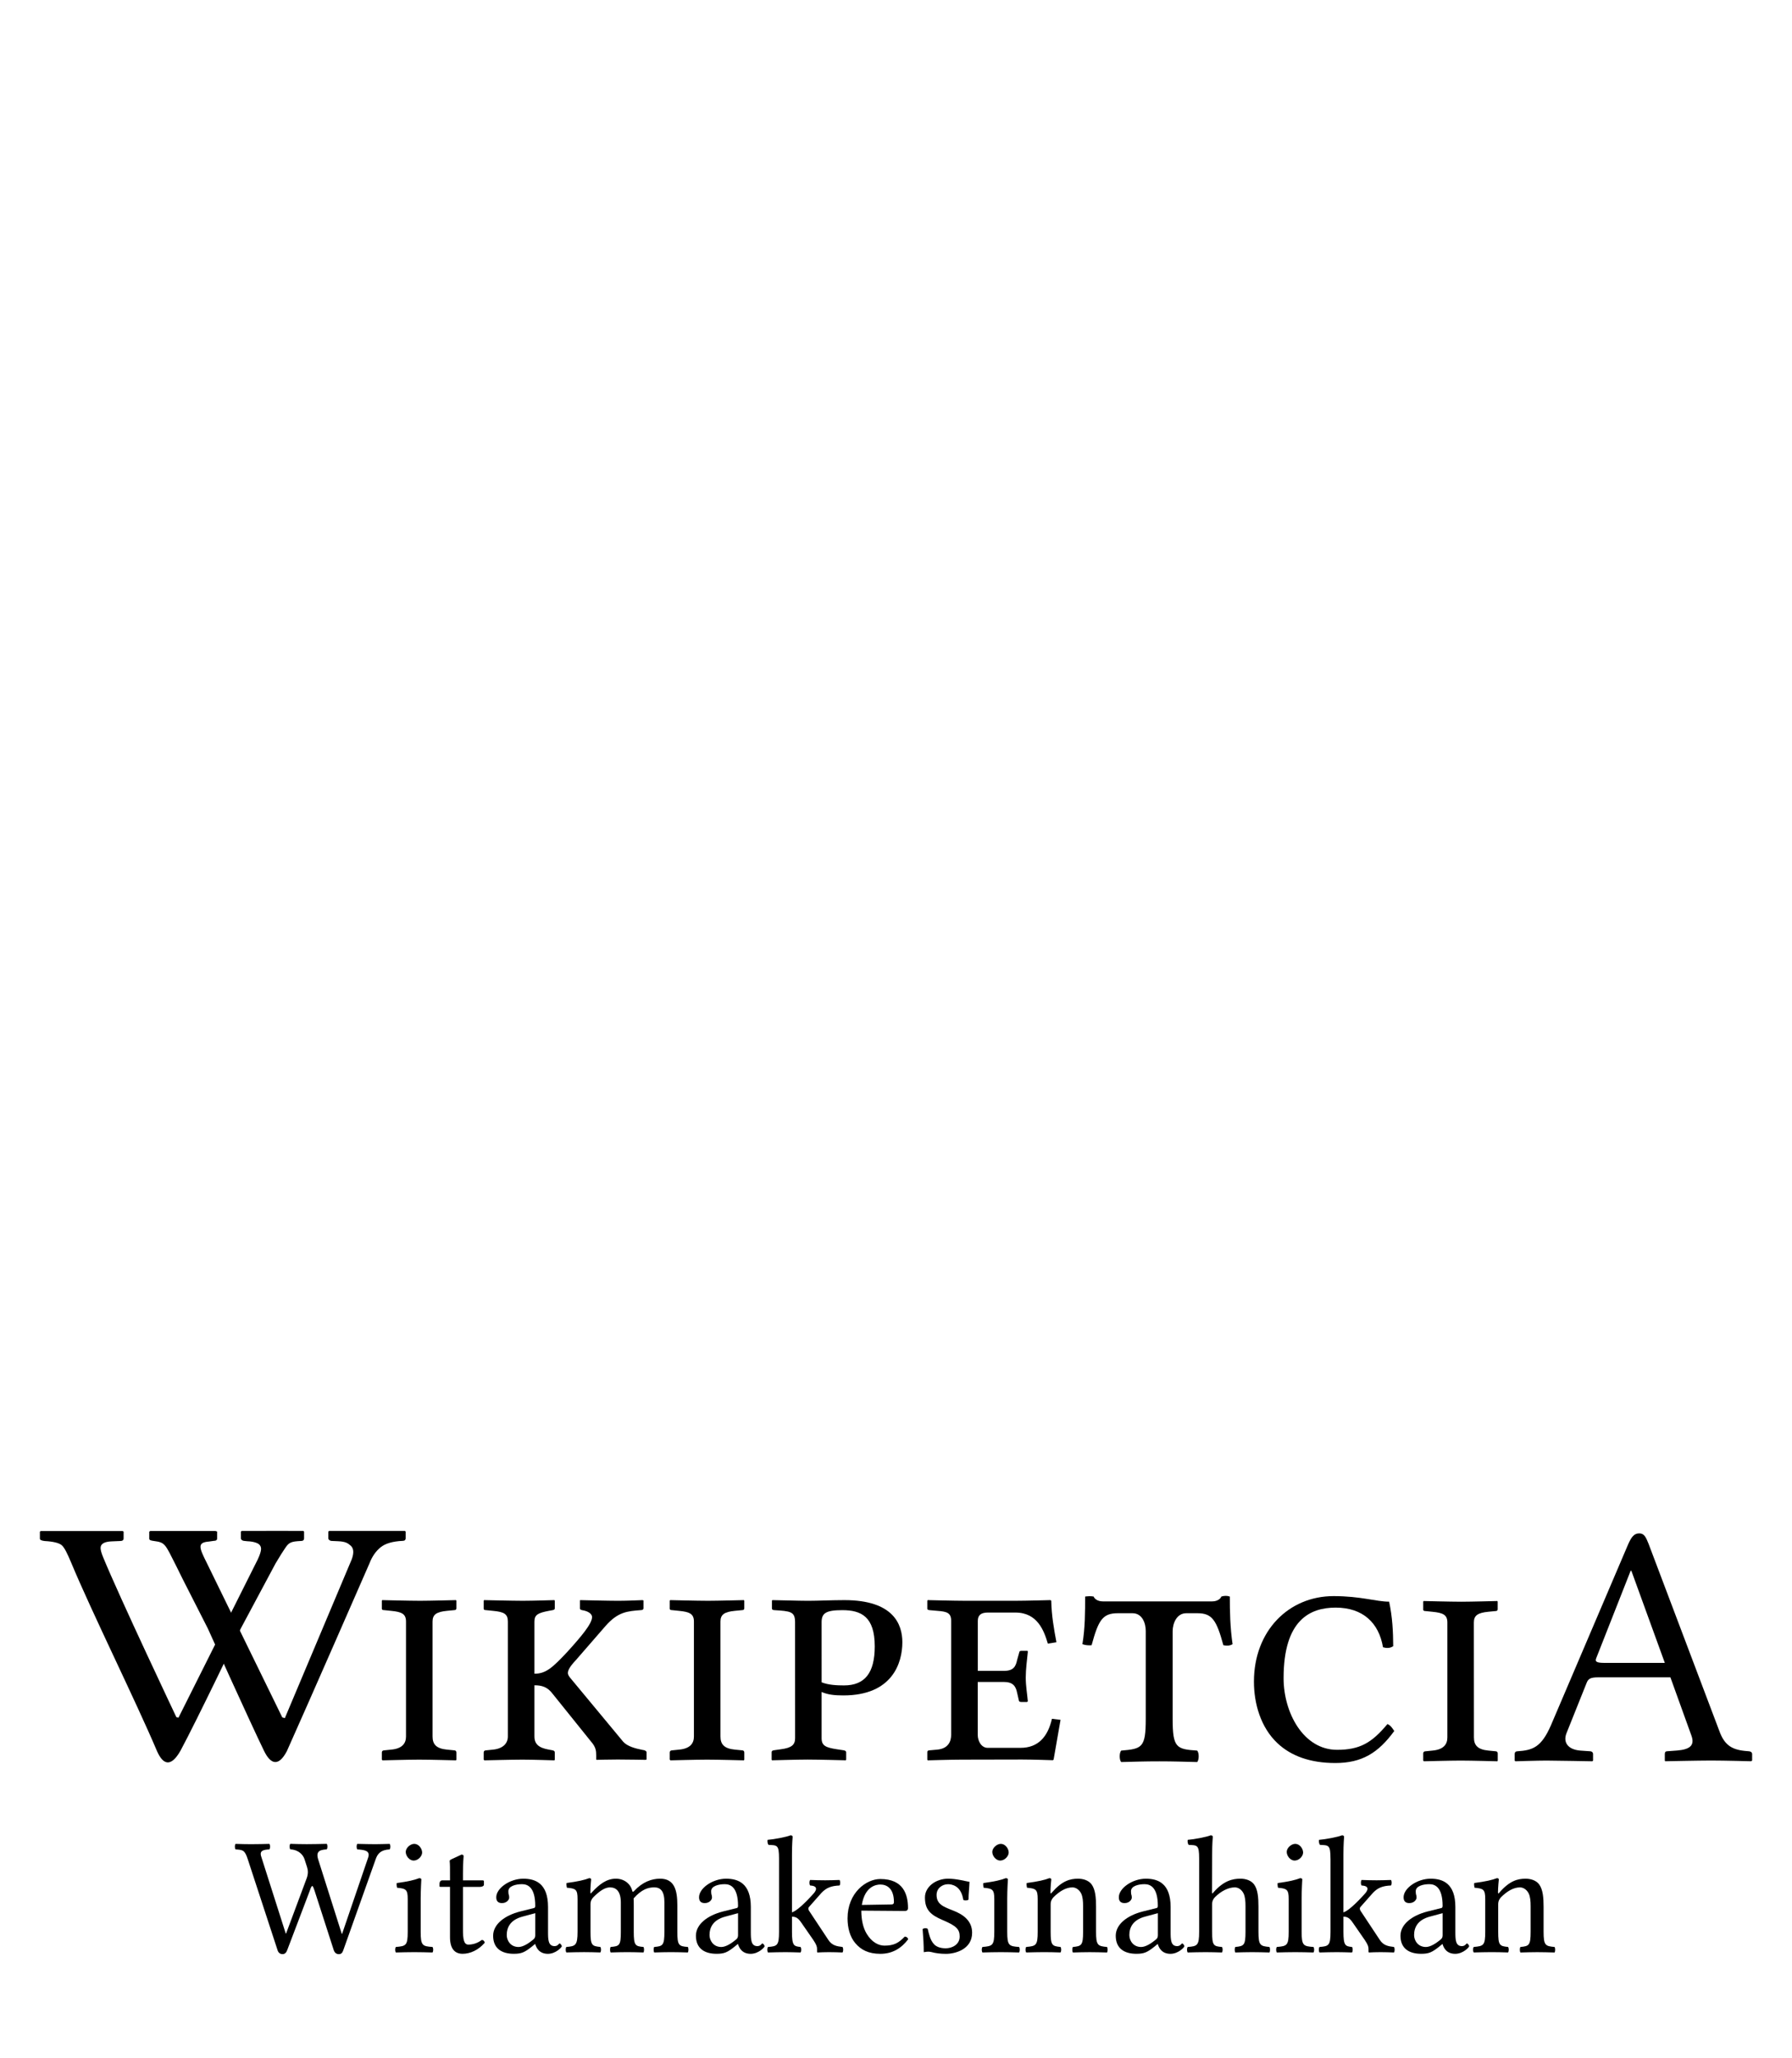 <?xml version="1.0" encoding="UTF-8" standalone="no"?>
<!-- Generator: Adobe Illustrator 16.0.0, SVG Export Plug-In . SVG Version: 6.00 Build 0)  -->

<svg version="1.1" id="svg3857" xmlns:dc="http://purl.org/dc/elements/1.1/" xmlns:cc="http://creativecommons.org/ns#" xmlns:rdf="http://www.w3.org/1999/02/22-rdf-syntax-ns#" xmlns:svg="http://www.w3.org/2000/svg" xmlns:sodipodi="http://sodipodi.sourceforge.net/DTD/sodipodi-0.dtd" xmlns:inkscape="http://www.inkscape.org/namespaces/inkscape" inkscape:version="0.47 r22583" sodipodi:docname="Wikipedia-logo.svg" xmlns="http://www.w3.org/2000/svg" xmlns:xlink="http://www.w3.org/1999/xlink" x="0px" y="0px" width="135px" height="155px" viewBox="0 0 135 155" enable-background="new 0 0 135 155" xml:space="preserve">
<defs>
	
	
		<inkscape:perspective id="perspective4854" inkscape:vp_x="0 : 77.5 : 1" sodipodi:type="inkscape:persp3d" inkscape:vp_y="0 : 1000 : 0" inkscape:vp_z="135 : 77.5 : 1" inkscape:persp3d-origin="67.5 : 51.666667 : 1">
		</inkscape:perspective>
	
		<inkscape:perspective id="perspective10537" inkscape:vp_x="0 : 0.5 : 1" sodipodi:type="inkscape:persp3d" inkscape:vp_y="0 : 1000 : 0" inkscape:vp_z="1 : 0.5 : 1" inkscape:persp3d-origin="0.5 : 0.33333333 : 1">
		</inkscape:perspective>
</defs>
<sodipodi:namedview pagecolor="#ffffff" bordercolor="#666666" borderopacity="1" objecttolerance="10" gridtolerance="10" guidetolerance="10" showgrid="false" inkscape:zoom="5.6568543" inkscape:cx="92.577797" inkscape:cy="145.31128" showguides="true" id="namedview4848" inkscape:pageopacity="0" inkscape:pageshadow="2" inkscape:window-width="1198" inkscape:window-height="730" inkscape:window-x="32" inkscape:window-y="24" inkscape:window-maximized="0" inkscape:current-layer="svg3857" inkscape:guide-bbox="true">
	<sodipodi:guide orientation="0,1" position="0,140" id="globe_top"></sodipodi:guide>
	<sodipodi:guide orientation="1,0" position="16,0" id="globe_left"></sodipodi:guide>
	<sodipodi:guide orientation="1,0" position="119,0" id="globe_right"></sodipodi:guide>
	<sodipodi:guide orientation="0,1" position="0,47" id="globe_bottom"></sodipodi:guide>
	<sodipodi:guide orientation="0,1" position="8,40" id="wordmark_top"></sodipodi:guide>
	<sodipodi:guide orientation="0,1" position="8,22.5" id="wordmark_bottom"></sodipodi:guide>
	<sodipodi:guide orientation="0,1" position="0,17" id="subtitle_top"></sodipodi:guide>
	<sodipodi:guide orientation="0,1" position="0,8" id="subtitle_bottom"></sodipodi:guide>
	<sodipodi:guide orientation="1,0" position="8,40" id="wordmark_left"></sodipodi:guide>
	<sodipodi:guide orientation="1,0" position="127,40" id="wordmark_right"></sodipodi:guide>
</sodipodi:namedview>
<g id="Witamakesinahikan">
	<path d="M26.921,139.271c-0.074-0.076-0.074-0.342,0-0.416c0.494,0.013,1.037,0.023,1.358,0.023c0.321,0,0.617-0.012,1.074-0.023
		c0.074,0.074,0.074,0.34,0,0.416c-0.679,0.037-0.914,0.326-1.062,0.769l-2.432,6.831c-0.062,0.189-0.16,0.29-0.333,0.29
		c-0.161,0-0.309-0.088-0.383-0.304l-1.444-4.475c-0.057-0.174-0.124-0.354-0.173-0.354c-0.062,0-0.124,0.164-0.173,0.315
		l-1.716,4.513c-0.062,0.177-0.173,0.303-0.346,0.303c-0.185,0-0.321-0.102-0.382-0.303l-2.247-6.856
		c-0.222-0.677-0.358-0.692-0.913-0.729c-0.074-0.076-0.074-0.342,0-0.416c0.494,0.013,0.654,0.023,1.148,0.023
		c0.481,0,0.987-0.012,1.395-0.023c0.074,0.074,0.074,0.34,0,0.416c-0.432,0.023-0.758,0.084-0.617,0.528l1.852,5.81h0.024
		l1.556-4.172c0.059-0.158,0.086-0.313,0.086-0.479c0-0.113-0.014-0.202-0.062-0.354l-0.185-0.58
		c-0.104-0.325-0.419-0.719-1.074-0.756c-0.074-0.076-0.074-0.341,0-0.416c0.494,0.014,0.753,0.024,1.234,0.024
		c0.494,0,0.926-0.012,1.506-0.024c0.074,0.075,0.074,0.34,0,0.416c-0.42,0.037-0.856,0.076-0.642,0.756l1.778,5.608h0.024
		l1.963-5.747C27.919,139.35,27.427,139.309,26.921,139.271z"></path>
	<path d="M32.58,146.618c0.074,0.075,0.074,0.34,0,0.416c-0.531-0.013-0.839-0.025-1.37-0.025c-0.543,0-0.864,0.013-1.383,0.025
		c-0.074-0.076-0.074-0.341,0-0.416c0.753-0.063,0.889-0.101,0.889-1.147v-2.457c0-0.719-0.13-0.793-0.803-0.856
		c-0.024-0.075-0.049-0.277-0.024-0.353c0.852-0.113,1.339-0.229,1.691-0.367c0.099,0,0.161,0.039,0.161,0.09
		c0,0-0.049,0.807-0.049,1.433v2.513C31.691,146.518,31.827,146.566,32.58,146.618z M31.209,138.854
		c0.333,0,0.592,0.354,0.592,0.655c0,0.267-0.296,0.604-0.642,0.604c-0.296,0-0.593-0.327-0.593-0.655
		C30.567,139.156,30.913,138.854,31.209,138.854z"></path>
	<path d="M33.902,141.602c0-1.045,0.001-1.162-0.025-1.449c-0.007-0.088,0.099-0.112,0.173-0.159l0.716-0.331
		c0.111,0,0.16,0.037,0.16,0.126c0,0-0.049,0.504-0.049,1.323v0.49h1.481c0.062,0,0.099,0.025,0.099,0.076v0.252
		c0,0.113-0.173,0.164-0.296,0.164h-1.284v3.188c0,0.78,0.074,1.159,0.408,1.159c0.321,0,0.691-0.102,1.012-0.354
		c0.123,0.014,0.197,0.084,0.222,0.214c-0.481,0.556-1.099,0.832-1.667,0.832s-0.951-0.353-0.951-1.248v-3.793h-0.729
		c-0.049,0-0.062-0.013-0.062-0.075v-0.164c0-0.102,0.049-0.252,0.222-0.252H33.902z"></path>
	<path d="M40.298,146.402l-0.247,0.203c-0.543,0.429-0.778,0.528-1.345,0.528c-0.864,0-1.556-0.364-1.556-1.36
		c0-0.856,0.852-1.524,2.037-1.827l1.062-0.265c0.037-0.014,0.074-0.063,0.074-0.151c0-1.425-0.58-1.64-1-1.64
		c-0.469,0-1.025,0.14-1.025,0.529c0,0.139,0.013,0.215,0.025,0.252c0.024,0.051,0.037,0.139,0.037,0.229
		c0,0.162-0.186,0.414-0.543,0.414c-0.284,0-0.432-0.139-0.432-0.439c0-0.682,1.025-1.398,2.037-1.398
		c0.901,0,1.864,0.34,1.864,2.129v1.879c0,0.58,0.013,1.07,0.494,1.07c0.259,0,0.311-0.201,0.382-0.201
		c0.049,0,0.161,0.127,0.161,0.215c0,0.063-0.444,0.566-1.049,0.566c-0.659,0-0.876-0.466-0.951-0.73h-0.025V146.402z
		 M39.348,144.337c-0.911,0.247-1.173,0.819-1.173,1.388c0,0.391,0.272,0.895,0.889,0.895c0.346,0,0.765-0.277,1.086-0.542
		c0.099-0.075,0.173-0.164,0.173-0.328v-1.676L39.348,144.337z"></path>
	<path d="M44.485,143.404v2.065c0,1.034,0.111,1.085,0.738,1.147c0.074,0.074,0.074,0.34,0,0.416
		c-0.52-0.014-0.738-0.025-1.219-0.025c-0.531,0-0.827,0.014-1.333,0.025c-0.074-0.076-0.074-0.342,0-0.416
		c0.679-0.051,0.839-0.113,0.839-1.147v-2.456c0-0.731-0.129-0.794-0.802-0.857c-0.024-0.075-0.049-0.277-0.024-0.354
		c0.852-0.113,1.352-0.228,1.703-0.365c0.099,0,0.148,0.037,0.148,0.102c0,0-0.06,0.579-0.06,0.958c0,0.176,0.078,0.045,0.121,0
		c0.543-0.58,1.086-1.021,1.802-1.021c0.642,0,1.117,0.407,1.234,0.924c0.025,0.108,0.099,0.047,0.136,0.007
		c0.644-0.693,1.331-0.931,1.963-0.931c1.086,0,1.296,0.883,1.296,2.004v1.99c0,1.034,0.111,1.098,0.79,1.147
		c0.062,0.075,0.062,0.34,0,0.416c-0.531-0.013-0.766-0.025-1.271-0.025c-0.494,0-0.741,0.013-1.259,0.025
		c-0.062-0.076-0.062-0.341,0-0.416c0.642-0.052,0.766-0.113,0.766-1.147v-2.218c0-0.845-0.296-1.122-0.766-1.122
		c-0.481,0-0.963,0.164-1.555,0.832c0.012,0.151,0.012,0.328,0.012,0.504v2.004c0,1.034,0.111,1.098,0.729,1.147
		c0.062,0.075,0.062,0.34,0,0.416c-0.531-0.013-0.704-0.025-1.21-0.025c-0.494,0-0.741,0.013-1.259,0.025
		c-0.062-0.076-0.062-0.341,0-0.416c0.667-0.052,0.766-0.113,0.766-1.147v-2.191c0-0.846-0.346-1.147-0.815-1.147
		c-0.381,0-0.77,0.257-1.259,0.744C44.596,142.984,44.485,143.141,44.485,143.404z"></path>
	<path d="M55.575,146.402l-0.247,0.203c-0.543,0.429-0.777,0.528-1.345,0.528c-0.864,0-1.556-0.364-1.556-1.36
		c0-0.856,0.852-1.524,2.037-1.827l1.062-0.265c0.037-0.014,0.074-0.063,0.074-0.151c0-1.425-0.58-1.64-1-1.64
		c-0.469,0-1.025,0.14-1.025,0.529c0,0.139,0.013,0.215,0.025,0.252c0.024,0.051,0.037,0.139,0.037,0.229
		c0,0.162-0.186,0.414-0.543,0.414c-0.284,0-0.432-0.139-0.432-0.439c0-0.682,1.025-1.398,2.037-1.398
		c0.901,0,1.864,0.34,1.864,2.129v1.879c0,0.58,0.013,1.07,0.494,1.07c0.259,0,0.311-0.201,0.382-0.201
		c0.049,0,0.161,0.127,0.161,0.215c0,0.063-0.444,0.566-1.049,0.566c-0.659,0-0.876-0.466-0.951-0.73h-0.025V146.402z
		 M54.625,144.337c-0.911,0.247-1.173,0.819-1.173,1.388c0,0.391,0.272,0.895,0.889,0.895c0.346,0,0.765-0.277,1.086-0.542
		c0.099-0.075,0.173-0.164,0.173-0.328v-1.676L54.625,144.337z"></path>
	<path d="M58.688,139.963c0-1.059-0.148-0.995-0.79-1.033c-0.074-0.074-0.099-0.277-0.074-0.378
		c0.494-0.038,1.419-0.215,1.728-0.341c0.111,0,0.161,0.038,0.161,0.126c0,0-0.05,0.505-0.05,1.324v4.354
		c0.329-0.099,0.943-0.656,1.593-1.381c0.129-0.133,0.524-0.604-0.222-0.644c-0.074-0.075-0.074-0.341,0-0.416
		c0.457,0.013,0.667,0.024,1.135,0.024c0.445,0,0.618-0.013,1.074-0.024c0.074,0.075,0.074,0.341,0,0.416
		c-0.617,0.024-0.991,0.168-1.358,0.555l-0.938,1.06c-0.037,0.037-0.049,0.076-0.049,0.125c0,0.063,0.024,0.127,0.062,0.178
		l1.444,2.181c0.281,0.427,0.642,0.479,1.062,0.529c0.074,0.075,0.074,0.34,0,0.416c-0.37-0.013-0.629-0.025-1.012-0.025
		c-0.37,0-0.605,0.013-0.852,0.025c-0.037,0-0.05-0.025-0.05-0.063v-0.201c0-0.164-0.037-0.314-0.284-0.681l-0.901-1.299
		c-0.241-0.354-0.41-0.448-0.704-0.453v1.134c0,1.047,0.136,1.098,0.642,1.147c0.074,0.075,0.074,0.34,0,0.416
		c-0.531-0.013-0.691-0.025-1.124-0.025c-0.518,0-0.802,0.013-1.321,0.025c-0.074-0.076-0.074-0.341,0-0.416
		c0.691-0.052,0.827-0.101,0.827-1.147L58.688,139.963L58.688,139.963z"></path>
	<path d="M68.418,146.038c-0.494,0.655-1.16,1.097-2.098,1.097c-0.889,0-1.469-0.303-1.889-0.807
		c-0.408-0.479-0.581-1.159-0.581-1.865c0-1.916,1.395-2.962,2.469-2.962c1.715,0,2.085,1.135,2.085,2.192
		c0,0.14-0.086,0.215-0.233,0.215l-3.284-0.025c0,0.731,0.148,1.313,0.395,1.727c0.383,0.645,0.901,0.908,1.346,0.908
		c0.716,0,1.074-0.201,1.531-0.681C68.307,145.85,68.381,145.912,68.418,146.038z M67.159,143.417
		c0.136-0.003,0.185-0.063,0.185-0.177c0-1.059-0.556-1.323-1.024-1.323c-0.296,0-1.161,0.113-1.395,1.537L67.159,143.417z"></path>
	<path d="M69.889,145.257c0.074,0.315,0.187,0.87,0.482,1.159c0.123,0.139,0.395,0.303,0.876,0.303c0.457,0,1.05-0.265,1.05-0.882
		c0-0.542-0.236-0.802-1.26-1.235c-0.95-0.402-1.357-0.793-1.357-1.713c0-0.808,0.826-1.412,1.74-1.412
		c0.643,0,1.234,0.176,1.617,0.238c-0.014,0.416-0.074,0.883-0.074,1.336c-0.074,0.076-0.32,0.09-0.395,0.014
		c-0.161-1.071-0.877-1.172-1.148-1.172c-0.42,0-0.863,0.289-0.863,0.807c0,0.693,0.493,0.883,1.233,1.17
		c0.837,0.322,1.444,0.816,1.444,1.679c0,1.248-1.271,1.588-1.963,1.588c-0.457,0-0.789-0.051-1.123-0.139
		c-0.086-0.024-0.16-0.024-0.248-0.024c-0.062,0-0.185,0.012-0.309,0.037c0-0.529-0.035-1.121-0.086-1.738
		C69.58,145.193,69.814,145.182,69.889,145.257z"></path>
	<path d="M76.768,146.618c0.074,0.075,0.074,0.34,0,0.416c-0.529-0.013-0.838-0.025-1.369-0.025c-0.543,0-0.864,0.013-1.383,0.025
		c-0.074-0.076-0.074-0.341,0-0.416c0.752-0.063,0.889-0.101,0.889-1.147v-2.457c0-0.719-0.129-0.793-0.803-0.856
		c-0.024-0.075-0.05-0.277-0.024-0.353c0.853-0.113,1.34-0.229,1.69-0.367c0.1,0,0.162,0.039,0.162,0.09
		c0,0-0.051,0.807-0.051,1.433v2.513C75.879,146.518,76.016,146.566,76.768,146.618z M75.396,138.854
		c0.334,0,0.594,0.354,0.594,0.655c0,0.267-0.297,0.604-0.643,0.604c-0.297,0-0.593-0.327-0.593-0.655
		C74.756,139.156,75.102,138.854,75.396,138.854z"></path>
	<path d="M81.213,141.477c0.434,0,0.814,0.15,1.023,0.429c0.285,0.391,0.334,0.995,0.334,1.688v1.878
		c0,1.034,0.137,1.084,0.826,1.147c0.063,0.075,0.063,0.34,0,0.416c-0.529-0.013-0.801-0.025-1.308-0.025
		c-0.493,0-0.741,0.013-1.26,0.025c-0.062-0.076-0.062-0.341,0-0.416c0.644-0.063,0.767-0.113,0.767-1.147v-1.914
		c0-0.38-0.025-0.72-0.148-0.972c-0.147-0.29-0.407-0.454-0.654-0.454c-0.48,0-0.963,0.277-1.432,0.744
		c-0.1,0.113-0.211,0.266-0.211,0.529v2.066c0,1.033,0.111,1.084,0.742,1.146c0.072,0.074,0.072,0.34,0,0.416
		c-0.52-0.014-0.742-0.025-1.224-0.025c-0.53,0-0.853,0.014-1.356,0.025c-0.074-0.076-0.074-0.342,0-0.416
		c0.739-0.063,0.863-0.113,0.863-1.146v-2.457c0-0.731-0.137-0.795-0.803-0.857c-0.023-0.075-0.051-0.277-0.023-0.354
		c0.852-0.113,1.356-0.228,1.702-0.365c0.099,0,0.148,0.037,0.148,0.102c0,0-0.063,0.579-0.063,0.958c0,0.176,0.088,0.05,0.125,0
		C80.016,141.641,80.607,141.477,81.213,141.477z"></path>
	<path d="M87.202,146.402l-0.246,0.203c-0.544,0.429-0.778,0.528-1.347,0.528c-0.863,0-1.555-0.364-1.555-1.36
		c0-0.856,0.852-1.524,2.036-1.827l1.062-0.265c0.037-0.014,0.074-0.063,0.074-0.151c0-1.425-0.58-1.64-1-1.64
		c-0.47,0-1.023,0.14-1.023,0.529c0,0.139,0.012,0.215,0.023,0.252c0.024,0.051,0.037,0.139,0.037,0.229
		c0,0.162-0.186,0.414-0.543,0.414c-0.283,0-0.433-0.139-0.433-0.439c0-0.682,1.024-1.398,2.037-1.398
		c0.901,0,1.864,0.34,1.864,2.129v1.879c0,0.58,0.012,1.07,0.492,1.07c0.26,0,0.313-0.201,0.383-0.201
		c0.051,0,0.16,0.127,0.16,0.215c0,0.063-0.443,0.566-1.049,0.566c-0.658,0-0.876-0.466-0.949-0.73h-0.024V146.402z M86.252,144.337
		c-0.911,0.247-1.173,0.819-1.173,1.388c0,0.391,0.271,0.895,0.889,0.895c0.347,0,0.767-0.277,1.087-0.542
		c0.1-0.075,0.174-0.164,0.174-0.328v-1.676L86.252,144.337z"></path>
	<path d="M91.314,145.471c0,1.047,0.111,1.098,0.738,1.147c0.074,0.075,0.074,0.34,0,0.416c-0.52-0.013-0.738-0.025-1.22-0.025
		c-0.53,0-0.847,0.013-1.354,0.025c-0.074-0.076-0.074-0.341,0-0.416c0.715-0.052,0.86-0.101,0.86-1.147v-5.508
		c0-1.059-0.147-0.995-0.79-1.033c-0.072-0.074-0.099-0.277-0.072-0.378c0.492-0.038,1.418-0.215,1.728-0.341
		c0.11,0,0.161,0.038,0.161,0.126c0,0-0.047,0.505-0.051,1.324l-0.01,2.836c0,0.176,0.079,0.046,0.121,0
		c0.754-0.856,1.418-1.021,2.024-1.021c0.432,0,0.817,0.15,1.024,0.429c0.287,0.385,0.332,0.995,0.332,1.688v1.878
		c0,1.034,0.137,1.084,0.827,1.147c0.062,0.075,0.062,0.34,0,0.416c-0.53-0.013-0.802-0.025-1.309-0.025
		c-0.493,0-0.74,0.013-1.259,0.025c-0.063-0.076-0.063-0.341,0-0.416c0.642-0.063,0.766-0.113,0.766-1.147v-1.914
		c0-0.38-0.025-0.723-0.148-0.972c-0.144-0.289-0.401-0.454-0.654-0.454c-0.485,0-1.036,0.273-1.506,0.744
		c-0.099,0.109-0.209,0.266-0.209,0.53V145.471L91.314,145.471z"></path>
	<path d="M98.947,146.618c0.074,0.075,0.074,0.34,0,0.416c-0.53-0.013-0.84-0.025-1.37-0.025c-0.543,0-0.864,0.013-1.384,0.025
		c-0.073-0.076-0.073-0.341,0-0.416c0.754-0.063,0.89-0.101,0.89-1.147v-2.457c0-0.719-0.129-0.793-0.802-0.856
		c-0.025-0.075-0.051-0.277-0.025-0.353c0.854-0.113,1.34-0.229,1.691-0.367c0.099,0,0.16,0.039,0.16,0.09
		c0,0-0.049,0.807-0.049,1.433v2.513C98.059,146.518,98.193,146.566,98.947,146.618z M97.577,138.854
		c0.333,0,0.593,0.354,0.593,0.655c0,0.267-0.297,0.604-0.643,0.604c-0.297,0-0.592-0.327-0.592-0.655
		C96.936,139.156,97.281,138.854,97.577,138.854z"></path>
	<path d="M100.232,139.963c0-1.059-0.148-0.995-0.791-1.033c-0.073-0.074-0.099-0.277-0.073-0.378
		c0.493-0.038,1.42-0.215,1.729-0.341c0.11,0,0.159,0.038,0.159,0.126c0,0-0.049,0.505-0.049,1.324v4.354
		c0.328-0.099,0.942-0.656,1.592-1.381c0.13-0.133,0.525-0.604-0.222-0.644c-0.074-0.075-0.074-0.341,0-0.416
		c0.457,0.013,0.666,0.024,1.136,0.024c0.444,0,0.617-0.013,1.073-0.024c0.074,0.075,0.074,0.341,0,0.416
		c-0.617,0.024-0.991,0.168-1.357,0.555l-0.938,1.06c-0.037,0.037-0.049,0.076-0.049,0.125c0,0.063,0.023,0.127,0.062,0.178
		l1.444,2.181c0.281,0.427,0.642,0.479,1.063,0.529c0.073,0.075,0.073,0.34,0,0.416c-0.371-0.013-0.631-0.025-1.014-0.025
		c-0.37,0-0.604,0.013-0.852,0.025c-0.037,0-0.049-0.025-0.049-0.063v-0.201c0-0.164-0.037-0.314-0.285-0.681l-0.9-1.299
		c-0.24-0.354-0.409-0.448-0.703-0.453v1.134c0,1.047,0.137,1.098,0.643,1.147c0.073,0.075,0.073,0.34,0,0.416
		c-0.531-0.013-0.691-0.025-1.123-0.025c-0.52,0-0.804,0.013-1.322,0.025c-0.073-0.076-0.073-0.341,0-0.416
		c0.691-0.052,0.828-0.101,0.828-1.147v-5.508H100.232z"></path>
	<path d="M108.654,146.402l-0.246,0.203c-0.545,0.429-0.778,0.528-1.346,0.528c-0.865,0-1.557-0.364-1.557-1.36
		c0-0.856,0.852-1.524,2.037-1.827l1.063-0.265c0.037-0.014,0.074-0.063,0.074-0.151c0-1.425-0.58-1.64-1-1.64
		c-0.471,0-1.025,0.14-1.025,0.529c0,0.139,0.013,0.215,0.025,0.252c0.023,0.051,0.036,0.139,0.036,0.229
		c0,0.162-0.187,0.414-0.543,0.414c-0.284,0-0.433-0.139-0.433-0.439c0-0.682,1.023-1.398,2.037-1.398c0.9,0,1.863,0.34,1.863,2.129
		v1.879c0,0.58,0.012,1.07,0.493,1.07c0.261,0,0.312-0.201,0.384-0.201c0.049,0,0.16,0.127,0.16,0.215
		c0,0.063-0.445,0.566-1.05,0.566c-0.659,0-0.876-0.466-0.95-0.73h-0.023V146.402z M107.704,144.337
		c-0.911,0.247-1.173,0.819-1.173,1.388c0,0.391,0.271,0.895,0.889,0.895c0.346,0,0.766-0.277,1.087-0.542
		c0.099-0.075,0.173-0.164,0.173-0.328v-1.676L107.704,144.337z"></path>
	<path d="M114.928,141.477c0.434,0,0.814,0.15,1.024,0.429c0.284,0.391,0.334,0.995,0.334,1.688v1.878
		c0,1.034,0.136,1.084,0.825,1.147c0.063,0.075,0.063,0.34,0,0.416c-0.529-0.013-0.801-0.025-1.307-0.025
		c-0.494,0-0.742,0.013-1.261,0.025c-0.062-0.076-0.062-0.341,0-0.416c0.644-0.063,0.767-0.113,0.767-1.147v-1.914
		c0-0.38-0.024-0.72-0.148-0.972c-0.146-0.29-0.407-0.454-0.654-0.454c-0.48,0-0.963,0.277-1.432,0.744
		c-0.1,0.113-0.21,0.266-0.21,0.529v2.066c0,1.033,0.11,1.084,0.741,1.146c0.072,0.074,0.072,0.34,0,0.416
		c-0.52-0.014-0.741-0.025-1.224-0.025c-0.53,0-0.852,0.014-1.356,0.025c-0.074-0.076-0.074-0.342,0-0.416
		c0.74-0.063,0.863-0.113,0.863-1.146v-2.457c0-0.731-0.137-0.795-0.803-0.857c-0.023-0.075-0.05-0.277-0.023-0.354
		c0.852-0.113,1.356-0.228,1.703-0.365c0.099,0,0.147,0.037,0.147,0.102c0,0-0.063,0.579-0.063,0.958c0,0.176,0.088,0.05,0.125,0
		C113.73,141.641,114.322,141.477,114.928,141.477z"></path>
</g>
<g id="Wikipetcia">
	<path id="path3898" d="M13.752,118.893c0,0-0.366-0.746-0.491-0.994c-0.834-1.65-0.816-1.738-1.659-1.852
		c-0.236-0.031-0.358-0.061-0.358-0.178v-0.523l0.071-0.051c1.522-0.002,4.912-0.002,4.912-0.002l0.13,0.043v0.521
		c0,0.119-0.085,0.18-0.258,0.18l-0.356,0.051c-0.899,0.07-0.753,0.438-0.155,1.629l5.678,11.615l0.193,0.053l5.04-11.961
		c0.176-0.482,0.148-0.824-0.077-1.025c-0.226-0.193-0.385-0.312-0.969-0.336l-0.473-0.021c-0.059,0-0.113-0.021-0.166-0.063
		c-0.052-0.037-0.079-0.086-0.079-0.145v-0.498l0.072-0.051c1.42,0,5.693,0,5.693,0l0.059,0.051v0.498
		c0,0.135-0.077,0.203-0.229,0.203c-0.746,0.033-1.299,0.195-1.657,0.484c-0.358,0.291-0.639,0.689-0.84,1.213
		c0,0-4.635,10.606-6.221,14.135c-0.607,1.156-1.204,1.05-1.729-0.033c-1.109-2.284-4.232-9.213-4.232-9.213L13.752,118.893z"></path>
	<path id="path3900" d="M22.849,115.287c0,0-3.203-0.01-4.629,0l-0.071,0.051v0.496c0,0.061,0.026,0.109,0.078,0.146
		c0.053,0.039,0.106,0.059,0.165,0.059l0.229,0.025c0.583,0.021,0.852,0.177,0.932,0.271c0.139,0.17,0.208,0.354-0.13,1.089
		l-5.979,11.93l-0.157-0.041c0,0-4.283-9.031-5.522-12.055c-0.129-0.312-0.188-0.545-0.188-0.688c0-0.307,0.277-0.473,0.831-0.495
		l0.646-0.027c0.171,0,0.258-0.065,0.258-0.203v-0.495l-0.059-0.052c0,0-5.13-0.006-6.189,0l-0.059,0.052v0.521
		c0,0.094,0.119,0.15,0.358,0.178c0.651,0.035,1.079,0.141,1.285,0.313c0.205,0.176,0.422,0.617,0.71,1.307
		c1.557,3.74,4.865,10.414,6.476,14.215c0.465,1.038,1.047,1.199,1.755-0.031c1.227-2.272,4.551-9.219,4.551-9.219l2.618-4.896
		c0.305-0.518,0.599-0.979,0.747-1.191c0.273-0.395,0.427-0.467,1.173-0.502c0.151,0,0.229-0.066,0.229-0.205v-0.496L22.849,115.287
		z"></path>
	<path id="path3904" d="M32.587,130.77c0,0.572,0.261,0.91,1.093,0.988l0.546,0.053c0.078,0,0.156,0.051,0.156,0.155v0.546
		l-0.026,0.053c0,0-1.977-0.053-2.782-0.053c-0.728,0-2.756,0.053-2.756,0.053l-0.052-0.053v-0.546c0-0.104,0.078-0.155,0.182-0.155
		l0.521-0.053c0.857-0.078,1.117-0.494,1.117-0.988v-8.658c0-0.568-0.313-0.729-1.117-0.805l-0.521-0.054
		c-0.104,0-0.182-0.024-0.182-0.104v-0.599l0.025-0.052c0,0,2.055,0.052,2.86,0.052c0.702,0,2.704-0.052,2.704-0.052l0.026,0.052
		v0.572c0,0.078-0.053,0.13-0.156,0.13l-0.546,0.053c-0.807,0.077-1.093,0.286-1.093,0.807L32.587,130.77L32.587,130.77z"></path>
	<path id="path3906" d="M40.261,130.77c0,0.572,0.338,0.858,1.092,0.988l0.286,0.053c0.078,0.025,0.155,0.051,0.155,0.155v0.546
		l-0.025,0.053c0,0-1.639-0.053-2.418-0.053c-0.729,0-2.86,0.053-2.86,0.053l-0.052-0.053v-0.546c0-0.104,0.078-0.155,0.182-0.155
		l0.521-0.053c0.779-0.078,1.118-0.494,1.118-0.988v-8.658c0-0.568-0.286-0.729-1.118-0.805l-0.521-0.054
		c-0.104,0-0.182-0.024-0.182-0.104v-0.599l0.026-0.052c0,0,2.132,0.052,2.938,0.052c0.729,0,2.366-0.052,2.366-0.052l0.025,0.052
		v0.572c0,0.078-0.052,0.104-0.155,0.13l-0.286,0.053c-0.807,0.155-1.092,0.286-1.092,0.807v3.929c0.857,0,1.352-0.438,2.496-1.664
		c1.039-1.146,1.846-2.104,1.846-2.603c0-0.209-0.234-0.439-0.754-0.521c-0.104-0.024-0.156-0.052-0.156-0.13v-0.6l0.026-0.024
		c0,0,2.105,0.052,2.859,0.052c0.676,0,1.82-0.052,1.82-0.052l0.078,0.024v0.6c0,0.078-0.078,0.13-0.208,0.13
		c-1.015,0.078-1.716,0.13-2.652,1.196l-2.236,2.572c-0.441,0.47-0.598,0.754-0.598,0.963c0,0.156,0.104,0.285,0.234,0.439
		l3.926,4.732c0.312,0.361,0.936,0.52,1.456,0.623l0.13,0.023c0.078,0.025,0.182,0.077,0.182,0.155v0.546l-0.077,0.026
		c0,0-1.379-0.026-2.106-0.026c-0.65,0-1.586,0.026-1.586,0.026l-0.026-0.026v-0.313c0-0.338-0.025-0.623-0.39-1.039l-2.886-3.588
		c-0.391-0.521-0.807-0.649-1.378-0.649V130.77L40.261,130.77z"></path>
	<path id="path3908" d="M54.277,130.77c0,0.572,0.26,0.91,1.092,0.988l0.546,0.053c0.078,0,0.156,0.051,0.156,0.155v0.546
		l-0.026,0.053c0,0-1.976-0.053-2.781-0.053c-0.729,0-2.756,0.053-2.756,0.053l-0.053-0.053v-0.546c0-0.104,0.078-0.155,0.183-0.155
		l0.52-0.053c0.858-0.078,1.118-0.494,1.118-0.988v-8.658c0-0.568-0.313-0.729-1.118-0.805l-0.52-0.054
		c-0.104,0-0.183-0.024-0.183-0.104v-0.599l0.026-0.052c0,0,2.054,0.052,2.86,0.052c0.701,0,2.703-0.052,2.703-0.052l0.026,0.052
		v0.572c0,0.078-0.052,0.13-0.156,0.13l-0.546,0.053c-0.806,0.077-1.092,0.286-1.092,0.807L54.277,130.77L54.277,130.77z"></path>
	<path id="path3910" d="M59.896,122.163c0-0.806-0.338-0.832-1.561-0.91c-0.155,0-0.182-0.077-0.182-0.13v-0.598l0.052-0.026
		c0.391,0,1.924,0.052,2.679,0.052c0.728,0,1.768-0.052,2.729-0.052c3.69,0,4.366,1.819,4.366,3.173
		c0,1.561-0.754,4.004-4.444,4.004c-0.649,0-1.17-0.053-1.639-0.26v3.482c0,0.569,0.312,0.703,1.145,0.832l0.521,0.078
		c0.104,0.023,0.184,0.053,0.184,0.153v0.546l-0.023,0.055c0,0-2.081-0.055-2.888-0.055c-0.728,0-2.678,0.055-2.678,0.055
		l-0.026-0.055v-0.546c0-0.104,0.053-0.13,0.156-0.153l0.546-0.078c0.807-0.104,1.066-0.338,1.066-0.832L59.896,122.163
		L59.896,122.163L59.896,122.163z M61.897,126.688c0.52,0.209,1.17,0.234,1.689,0.234c1.561,0,2.313-0.938,2.313-2.938
		c0-2.236-1.014-2.73-2.442-2.73c-1.249,0-1.561,0.234-1.561,0.91L61.897,126.688L61.897,126.688z"></path>
	<path id="path3912" d="M72.457,132.512c-0.779,0-2.573,0.053-2.573,0.053l-0.026-0.053v-0.572c0-0.051,0.026-0.129,0.156-0.129
		l0.6-0.053c0.808-0.078,1.041-0.598,1.041-1.117v-8.58c0-0.6-0.312-0.703-1.041-0.754l-0.6-0.054
		c-0.156-0.024-0.156-0.077-0.156-0.104v-0.599l0.026-0.052c0,0,2.027,0.052,2.808,0.052h3.822c0.779,0,2.627-0.052,2.627-0.052
		l0.055,0.052c0.022,1.118,0.205,2.134,0.39,3.121l-0.647,0.104c-0.285-0.963-0.778-2.34-2.442-2.34h-2.08
		c-0.494,0-0.754,0.182-0.754,0.623v3.771h1.948c0.729,0,0.91-0.312,1.016-0.832l0.154-0.546c0-0.078,0.054-0.131,0.156-0.131h0.439
		c0.055,0,0.055,0.027,0.055,0.078c-0.055,0.569-0.156,1.301-0.156,1.925c0,0.649,0.104,1.196,0.156,1.794l-0.055,0.053h-0.439
		c-0.129,0-0.185-0.053-0.185-0.131l-0.13-0.571c-0.104-0.521-0.338-0.807-1.018-0.807h-1.947v3.979c0,0.49,0.283,0.984,0.754,0.984
		h2.47c1.326,0,2.056-0.832,2.366-2.188l0.648,0.078l-0.521,2.989l-0.053,0.052c0,0-1.533-0.052-2.313-0.052L72.457,132.512
		L72.457,132.512L72.457,132.512z"></path>
	<path d="M90.188,131.83c0.153,0.156,0.153,0.707,0,0.863c-1.104-0.025-1.744-0.053-2.848-0.053c-1.128,0-1.795,0.026-2.873,0.053
		c-0.152-0.156-0.152-0.707,0-0.863c1.565-0.131,1.848-0.21,1.848-2.383v-6.625c0-0.576-0.256-1.336-1-1.336h-1.104
		c-1.154,0-1.462,0.523-1.975,2.41c-0.231,0.022-0.463,0.004-0.693-0.08c0.205-1.229,0.205-2.435,0.205-3.586
		c0.213-0.026,0.43-0.043,0.643,0c0.051,0.156,0.281,0.365,0.691,0.365h8.234c0.41,0,0.641-0.209,0.691-0.365
		c0.213-0.063,0.428-0.076,0.641,0c0,1.151,0.026,2.33,0.207,3.586c-0.195,0.123-0.433,0.135-0.693,0.08
		c-0.514-1.887-0.846-2.41-1.949-2.41h-0.847c-0.718,0-1.025,0.76-1.025,1.361v6.6C88.342,131.62,88.624,131.727,90.188,131.83z"></path>
	<path d="M96.236,131.273c-1.258-1.185-1.771-2.973-1.771-4.635c0-3.824,2.617-6.441,6.002-6.441c2.054,0,3.207,0.419,4.183,0.419
		c0.252,1.181,0.301,2.274,0.307,3.352c-0.256,0.168-0.512,0.157-0.77,0.079c-0.308-1.833-1.513-2.984-3.564-2.984
		c-1.924,0-3.924,0.916-3.924,5.314c0,2.592,1.486,5.395,4.027,5.395c1.717,0,2.614-0.523,3.795-1.938
		c0.254,0.089,0.395,0.351,0.514,0.522c-1.205,1.65-2.438,2.41-4.438,2.41C98.699,132.766,97.26,132.234,96.236,131.273z"></path>
	<path id="path3916" d="M111.039,130.841c0,0.572,0.26,0.91,1.092,0.988l0.545,0.053c0.078,0,0.156,0.052,0.156,0.155v0.546
		l-0.025,0.053c0,0-1.977-0.053-2.781-0.053c-0.729,0-2.756,0.053-2.756,0.053l-0.053-0.053v-0.546c0-0.104,0.078-0.155,0.182-0.155
		l0.521-0.053c0.857-0.078,1.117-0.494,1.117-0.988v-8.657c0-0.569-0.313-0.729-1.117-0.806l-0.521-0.054
		c-0.104,0-0.182-0.024-0.182-0.104v-0.6l0.025-0.053c0,0,2.055,0.053,2.859,0.053c0.698,0,2.705-0.053,2.705-0.053l0.022,0.053
		v0.572c0,0.078-0.056,0.13-0.156,0.13l-0.547,0.053c-0.808,0.077-1.092,0.286-1.092,0.808L111.039,130.841L111.039,130.841
		L111.039,130.841z"></path>
	<path id="path3918" d="M119.049,131.829l0.754,0.053c0.104,0,0.209,0.078,0.209,0.207v0.494l-0.054,0.053
		c0,0-2.833-0.053-3.458-0.053c-0.676,0-2.34,0.053-2.34,0.053l-0.053-0.053v-0.494c0-0.129,0.078-0.207,0.209-0.207
		c1.145-0.078,1.793-0.287,2.52-1.95l5.771-13.521c0.285-0.676,0.494-0.938,0.887-0.938c0.361,0,0.492,0.262,0.699,0.781
		l5.33,14.092c0.365,1.016,0.887,1.404,1.926,1.508l0.285,0.025c0.131,0,0.262,0.076,0.262,0.209v0.491l-0.078,0.054
		c0,0-2.002-0.054-3.018-0.054c-0.91,0-3.459,0.054-3.459,0.054l-0.023-0.054v-0.491c0-0.133,0.053-0.209,0.186-0.209l0.729-0.054
		c0.985-0.077,1.353-0.392,1.092-1.116l-1.586-4.396h-5.409c-0.625,0-0.781,0.104-0.91,0.439l-1.51,3.771
		C117.748,131.18,118.086,131.751,119.049,131.829z M125.419,125.225l-2.522-6.941h-0.051l-2.601,6.604
		c-0.104,0.264,0.075,0.338,0.647,0.338H125.419L125.419,125.225z"></path>
</g>

</svg>

